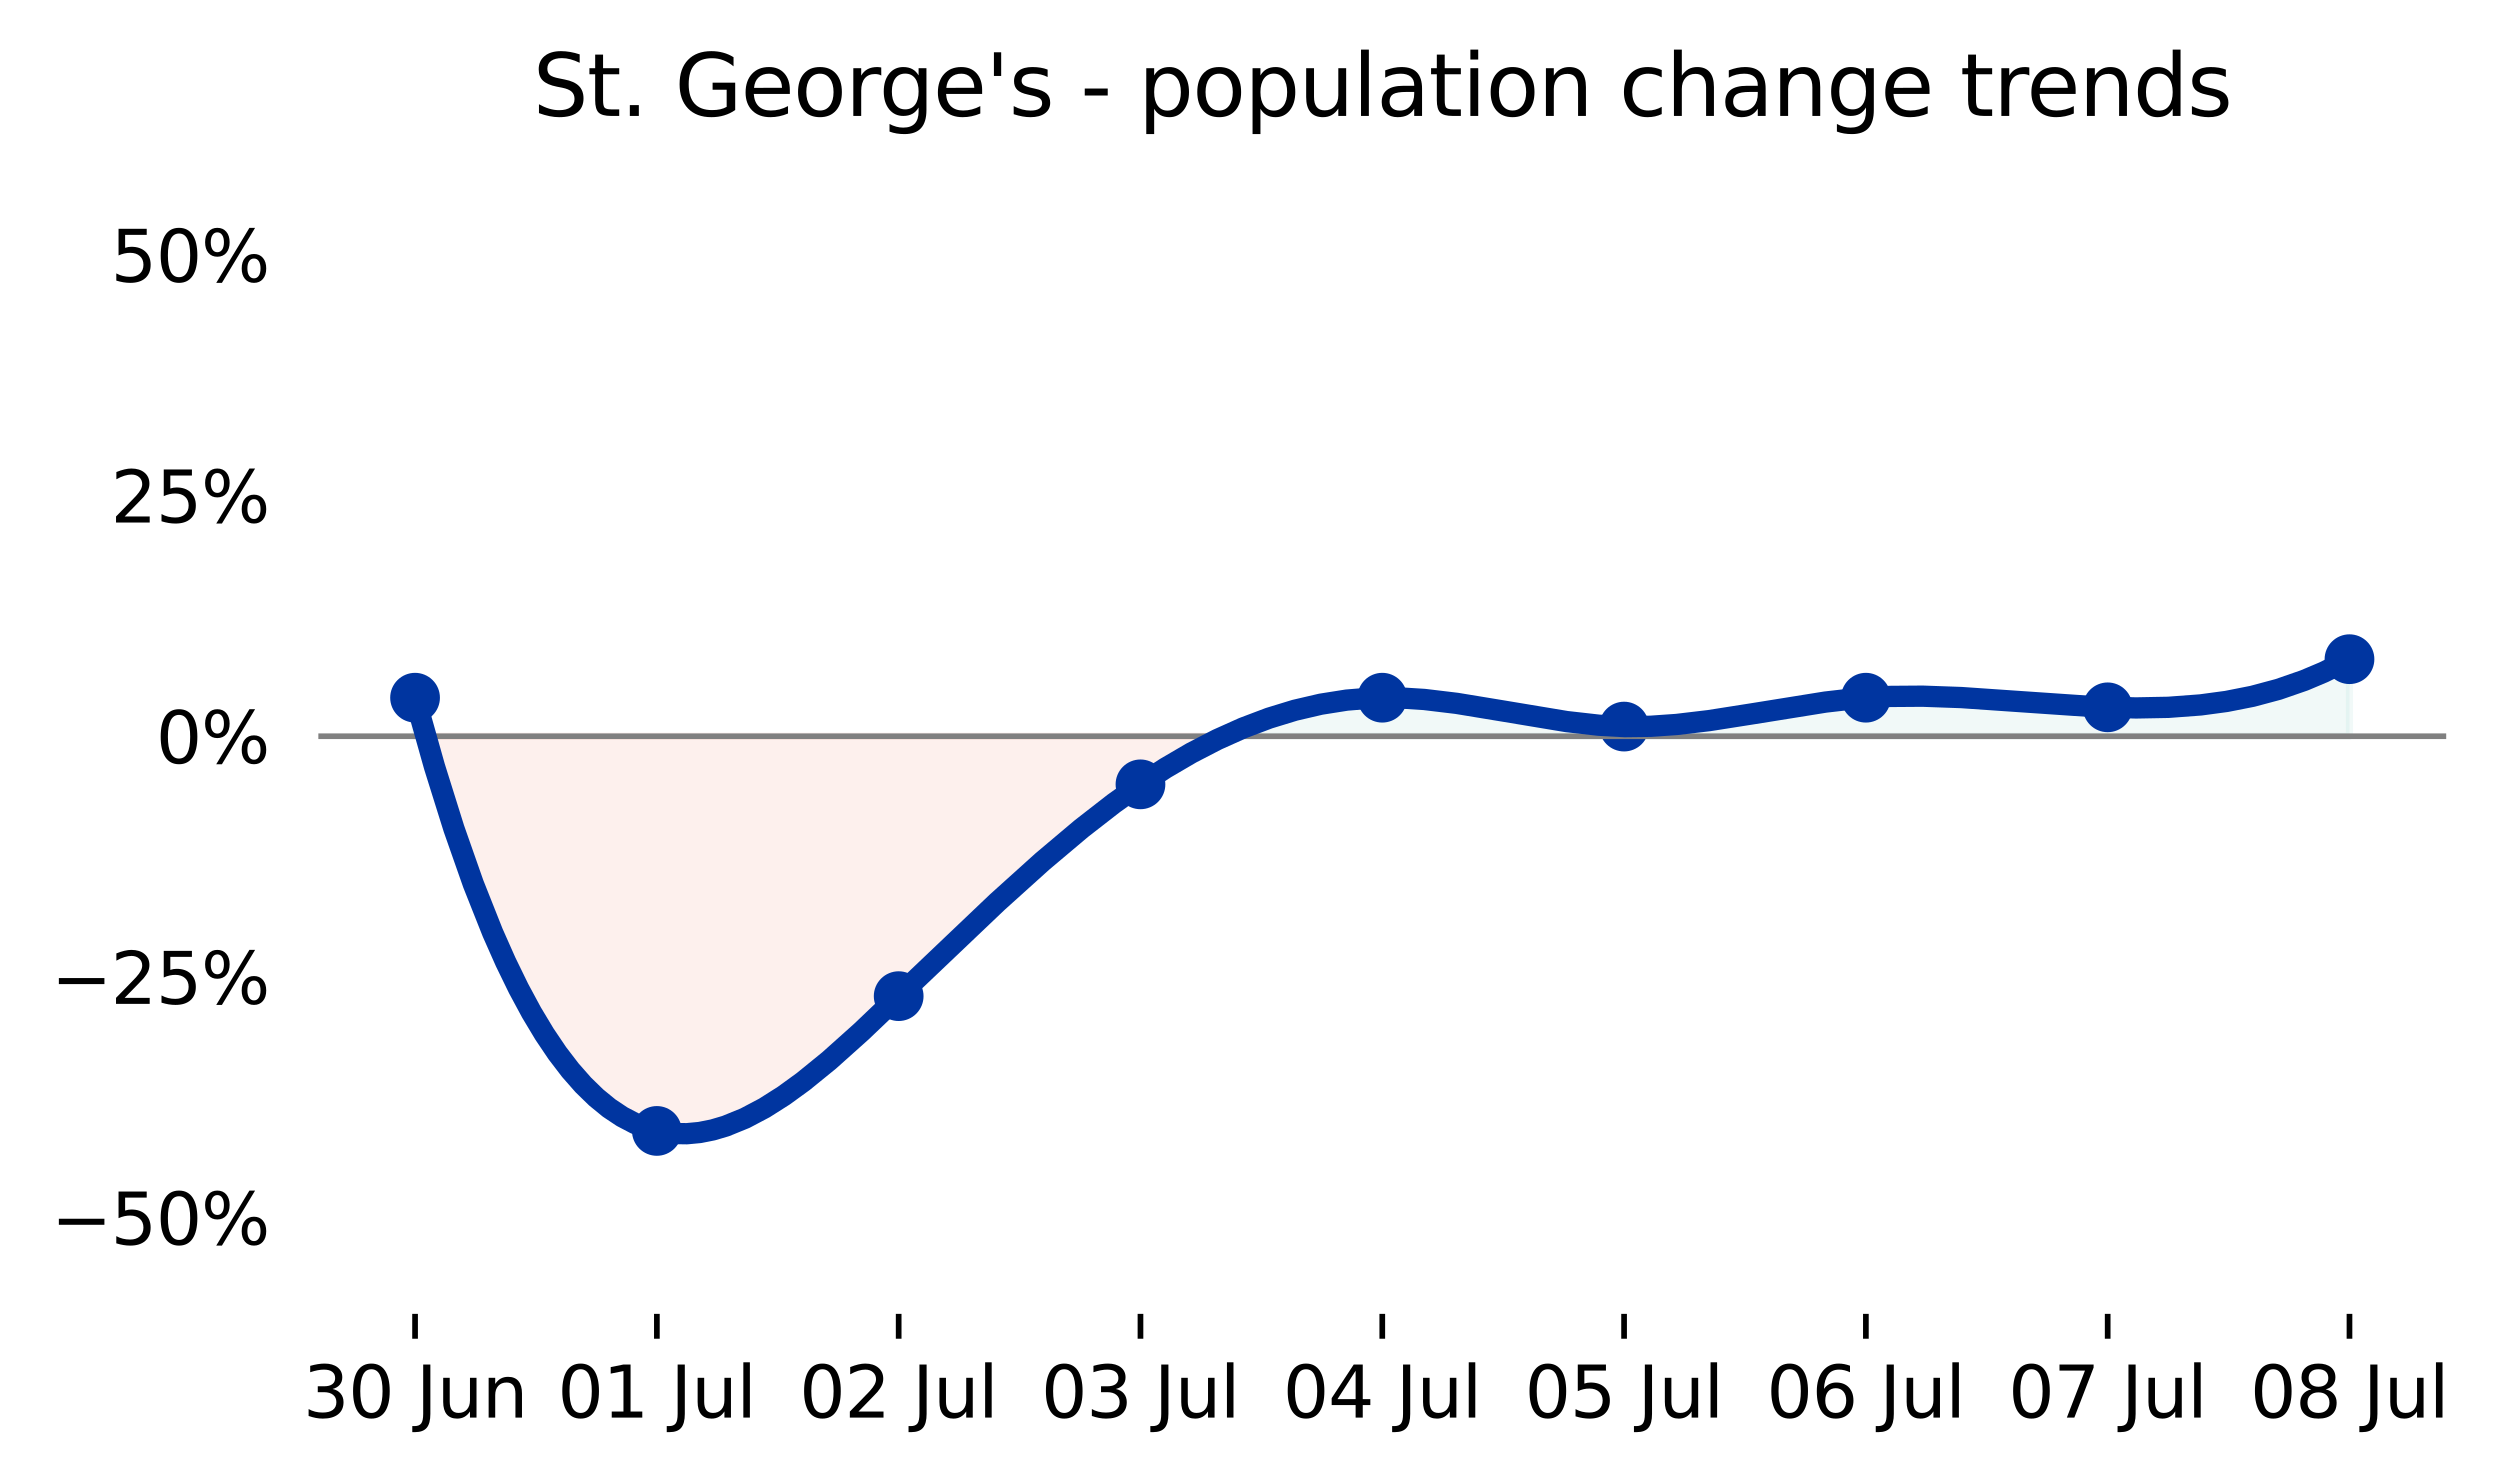 <?xml version="1.0" encoding="utf-8" standalone="no"?>
<!DOCTYPE svg PUBLIC "-//W3C//DTD SVG 1.1//EN"
  "http://www.w3.org/Graphics/SVG/1.1/DTD/svg11.dtd">
<svg xmlns:xlink="http://www.w3.org/1999/xlink" width="351.869pt" height="208.8pt" viewBox="0 0 351.869 208.8" xmlns="http://www.w3.org/2000/svg" version="1.1">
 <defs>
  <style type="text/css">*{stroke-linejoin: round; stroke-linecap: butt}</style>
 </defs>
 <g id="figure_1">
  <g id="patch_1">
   <path d="M 0 208.8 
L 351.869 208.8 
L 351.869 0 
L 0 0 
L 0 208.8 
z
" style="fill: none"/>
  </g>
  <g id="axes_1">
   <g id="patch_2">
    <path d="M 44.806 184.922 
L 344.297 184.922 
L 344.297 22.318 
L 44.806 22.318 
L 44.806 184.922 
z
" style="fill: none; opacity: 0"/>
   </g>
   <g id="PolyCollection_1">
    <path d="M 58.419 98.2 
L 58.419 98.2 
L 59.33 101.545 
L 59.915 103.62 
L 59.33 103.62 
L 58.419 103.62 
z
" clip-path="url(#pd403e3bf2d)" style="fill: #6ec5bc; fill-opacity: 0.1; stroke: #6ec5bc; stroke-opacity: 0.1"/>
    <path d="M 172.321 103.62 
L 173.153 103.24 
L 174.064 102.839 
L 174.974 102.455 
L 175.885 102.087 
L 176.795 101.734 
L 177.706 101.398 
L 178.617 101.078 
L 179.527 100.775 
L 180.438 100.488 
L 181.348 100.217 
L 182.259 99.963 
L 183.17 99.726 
L 184.08 99.505 
L 184.991 99.302 
L 185.901 99.115 
L 186.812 98.945 
L 187.722 98.792 
L 188.633 98.657 
L 189.544 98.539 
L 190.454 98.438 
L 191.365 98.354 
L 192.275 98.288 
L 193.186 98.239 
L 194.097 98.209 
L 195.007 98.196 
L 195.918 98.2 
L 196.828 98.22 
L 197.739 98.256 
L 198.649 98.307 
L 199.56 98.372 
L 200.471 98.449 
L 201.381 98.538 
L 202.292 98.638 
L 203.202 98.749 
L 204.113 98.868 
L 205.024 98.996 
L 205.934 99.131 
L 206.845 99.273 
L 207.755 99.42 
L 208.666 99.572 
L 209.576 99.727 
L 210.487 99.886 
L 211.398 100.046 
L 212.308 100.208 
L 213.219 100.37 
L 214.129 100.531 
L 215.04 100.69 
L 215.951 100.847 
L 216.861 101 
L 217.772 101.149 
L 218.682 101.293 
L 219.593 101.43 
L 220.504 101.561 
L 221.414 101.683 
L 222.325 101.797 
L 223.235 101.9 
L 224.146 101.994 
L 225.056 102.075 
L 225.967 102.144 
L 226.878 102.2 
L 227.788 102.241 
L 228.699 102.267 
L 229.609 102.278 
L 230.52 102.273 
L 231.431 102.254 
L 232.341 102.221 
L 233.252 102.175 
L 234.162 102.117 
L 235.073 102.047 
L 235.983 101.967 
L 236.894 101.876 
L 237.805 101.777 
L 238.715 101.668 
L 239.626 101.552 
L 240.536 101.428 
L 241.447 101.298 
L 242.358 101.163 
L 243.268 101.022 
L 244.179 100.877 
L 245.089 100.729 
L 246 100.578 
L 246.91 100.425 
L 247.821 100.271 
L 248.732 100.116 
L 249.642 99.961 
L 250.553 99.807 
L 251.463 99.654 
L 252.374 99.504 
L 253.285 99.358 
L 254.195 99.214 
L 255.106 99.076 
L 256.016 98.942 
L 256.927 98.815 
L 257.837 98.694 
L 258.748 98.581 
L 259.659 98.476 
L 260.569 98.38 
L 261.48 98.293 
L 262.39 98.217 
L 263.301 98.152 
L 264.212 98.098 
L 265.122 98.054 
L 266.033 98.02 
L 266.943 97.996 
L 267.854 97.981 
L 268.764 97.975 
L 269.675 97.976 
L 270.586 97.986 
L 271.496 98.003 
L 272.407 98.026 
L 273.317 98.056 
L 274.228 98.092 
L 275.139 98.133 
L 276.049 98.18 
L 276.96 98.23 
L 277.87 98.285 
L 278.781 98.344 
L 279.691 98.405 
L 280.602 98.47 
L 281.513 98.536 
L 282.423 98.604 
L 283.334 98.674 
L 284.244 98.745 
L 285.155 98.816 
L 286.066 98.886 
L 286.976 98.957 
L 287.887 99.026 
L 288.797 99.094 
L 289.708 99.16 
L 290.618 99.224 
L 291.529 99.285 
L 292.44 99.343 
L 293.35 99.397 
L 294.261 99.447 
L 295.171 99.492 
L 296.082 99.533 
L 296.993 99.567 
L 297.903 99.596 
L 298.814 99.618 
L 299.724 99.633 
L 300.635 99.641 
L 301.546 99.642 
L 302.456 99.633 
L 303.367 99.617 
L 304.277 99.591 
L 305.188 99.555 
L 306.098 99.509 
L 307.009 99.453 
L 307.92 99.385 
L 308.83 99.306 
L 309.741 99.215 
L 310.651 99.112 
L 311.562 98.996 
L 312.473 98.867 
L 313.383 98.724 
L 314.294 98.566 
L 315.204 98.394 
L 316.115 98.207 
L 317.025 98.004 
L 317.936 97.785 
L 318.847 97.55 
L 319.757 97.298 
L 320.668 97.028 
L 321.578 96.74 
L 322.489 96.434 
L 323.4 96.11 
L 324.31 95.766 
L 325.221 95.402 
L 326.131 95.018 
L 327.042 94.613 
L 327.952 94.188 
L 328.863 93.741 
L 329.774 93.271 
L 330.684 92.78 
L 330.684 92.78 
L 330.684 103.62 
L 329.774 103.62 
L 328.863 103.62 
L 327.952 103.62 
L 327.042 103.62 
L 326.131 103.62 
L 325.221 103.62 
L 324.31 103.62 
L 323.4 103.62 
L 322.489 103.62 
L 321.578 103.62 
L 320.668 103.62 
L 319.757 103.62 
L 318.847 103.62 
L 317.936 103.62 
L 317.025 103.62 
L 316.115 103.62 
L 315.204 103.62 
L 314.294 103.62 
L 313.383 103.62 
L 312.473 103.62 
L 311.562 103.62 
L 310.651 103.62 
L 309.741 103.62 
L 308.83 103.62 
L 307.92 103.62 
L 307.009 103.62 
L 306.098 103.62 
L 305.188 103.62 
L 304.277 103.62 
L 303.367 103.62 
L 302.456 103.62 
L 301.546 103.62 
L 300.635 103.62 
L 299.724 103.62 
L 298.814 103.62 
L 297.903 103.62 
L 296.993 103.62 
L 296.082 103.62 
L 295.171 103.62 
L 294.261 103.62 
L 293.35 103.62 
L 292.44 103.62 
L 291.529 103.62 
L 290.618 103.62 
L 289.708 103.62 
L 288.797 103.62 
L 287.887 103.62 
L 286.976 103.62 
L 286.066 103.62 
L 285.155 103.62 
L 284.244 103.62 
L 283.334 103.62 
L 282.423 103.62 
L 281.513 103.62 
L 280.602 103.62 
L 279.691 103.62 
L 278.781 103.62 
L 277.87 103.62 
L 276.96 103.62 
L 276.049 103.62 
L 275.139 103.62 
L 274.228 103.62 
L 273.317 103.62 
L 272.407 103.62 
L 271.496 103.62 
L 270.586 103.62 
L 269.675 103.62 
L 268.764 103.62 
L 267.854 103.62 
L 266.943 103.62 
L 266.033 103.62 
L 265.122 103.62 
L 264.212 103.62 
L 263.301 103.62 
L 262.39 103.62 
L 261.48 103.62 
L 260.569 103.62 
L 259.659 103.62 
L 258.748 103.62 
L 257.837 103.62 
L 256.927 103.62 
L 256.016 103.62 
L 255.106 103.62 
L 254.195 103.62 
L 253.285 103.62 
L 252.374 103.62 
L 251.463 103.62 
L 250.553 103.62 
L 249.642 103.62 
L 248.732 103.62 
L 247.821 103.62 
L 246.91 103.62 
L 246 103.62 
L 245.089 103.62 
L 244.179 103.62 
L 243.268 103.62 
L 242.358 103.62 
L 241.447 103.62 
L 240.536 103.62 
L 239.626 103.62 
L 238.715 103.62 
L 237.805 103.62 
L 236.894 103.62 
L 235.983 103.62 
L 235.073 103.62 
L 234.162 103.62 
L 233.252 103.62 
L 232.341 103.62 
L 231.431 103.62 
L 230.52 103.62 
L 229.609 103.62 
L 228.699 103.62 
L 227.788 103.62 
L 226.878 103.62 
L 225.967 103.62 
L 225.056 103.62 
L 224.146 103.62 
L 223.235 103.62 
L 222.325 103.62 
L 221.414 103.62 
L 220.504 103.62 
L 219.593 103.62 
L 218.682 103.62 
L 217.772 103.62 
L 216.861 103.62 
L 215.951 103.62 
L 215.04 103.62 
L 214.129 103.62 
L 213.219 103.62 
L 212.308 103.62 
L 211.398 103.62 
L 210.487 103.62 
L 209.576 103.62 
L 208.666 103.62 
L 207.755 103.62 
L 206.845 103.62 
L 205.934 103.62 
L 205.024 103.62 
L 204.113 103.62 
L 203.202 103.62 
L 202.292 103.62 
L 201.381 103.62 
L 200.471 103.62 
L 199.56 103.62 
L 198.649 103.62 
L 197.739 103.62 
L 196.828 103.62 
L 195.918 103.62 
L 195.007 103.62 
L 194.097 103.62 
L 193.186 103.62 
L 192.275 103.62 
L 191.365 103.62 
L 190.454 103.62 
L 189.544 103.62 
L 188.633 103.62 
L 187.722 103.62 
L 186.812 103.62 
L 185.901 103.62 
L 184.991 103.62 
L 184.08 103.62 
L 183.17 103.62 
L 182.259 103.62 
L 181.348 103.62 
L 180.438 103.62 
L 179.527 103.62 
L 178.617 103.62 
L 177.706 103.62 
L 176.795 103.62 
L 175.885 103.62 
L 174.974 103.62 
L 174.064 103.62 
L 173.153 103.62 
z
" clip-path="url(#pd403e3bf2d)" style="fill: #6ec5bc; fill-opacity: 0.1; stroke: #6ec5bc; stroke-opacity: 0.1"/>
   </g>
   <g id="PolyCollection_2">
    <defs>
     <path id="me76c18e3cd" d="M 59.915 -105.18 
L 60.241 -104.022 
L 61.151 -100.9 
L 62.062 -97.886 
L 62.972 -94.98 
L 63.883 -92.18 
L 64.794 -89.484 
L 65.704 -86.891 
L 66.615 -84.4 
L 67.525 -82.008 
L 68.436 -79.715 
L 69.346 -77.519 
L 70.257 -75.418 
L 71.168 -73.411 
L 72.078 -71.496 
L 72.989 -69.673 
L 73.899 -67.938 
L 74.81 -66.292 
L 75.721 -64.732 
L 76.631 -63.257 
L 77.542 -61.865 
L 78.452 -60.555 
L 79.363 -59.326 
L 80.274 -58.175 
L 81.184 -57.102 
L 82.095 -56.104 
L 83.005 -55.181 
L 83.916 -54.331 
L 84.826 -53.552 
L 85.737 -52.842 
L 86.648 -52.202 
L 87.558 -51.628 
L 88.469 -51.119 
L 89.379 -50.674 
L 90.29 -50.291 
L 91.201 -49.97 
L 92.111 -49.707 
L 93.022 -49.502 
L 93.932 -49.354 
L 94.843 -49.261 
L 95.753 -49.22 
L 96.664 -49.232 
L 97.575 -49.293 
L 98.485 -49.404 
L 99.396 -49.562 
L 100.306 -49.765 
L 101.217 -50.013 
L 102.128 -50.304 
L 103.038 -50.635 
L 103.949 -51.007 
L 104.859 -51.417 
L 105.77 -51.863 
L 106.68 -52.345 
L 107.591 -52.86 
L 108.502 -53.408 
L 109.412 -53.987 
L 110.323 -54.594 
L 111.233 -55.23 
L 112.144 -55.891 
L 113.055 -56.578 
L 113.965 -57.287 
L 114.876 -58.018 
L 115.786 -58.77 
L 116.697 -59.54 
L 117.607 -60.327 
L 118.518 -61.13 
L 119.429 -61.947 
L 120.339 -62.777 
L 121.25 -63.618 
L 122.16 -64.468 
L 123.071 -65.327 
L 123.982 -66.192 
L 124.892 -67.063 
L 125.803 -67.937 
L 126.713 -68.813 
L 127.624 -69.691 
L 128.534 -70.569 
L 129.445 -71.446 
L 130.356 -72.324 
L 131.266 -73.201 
L 132.177 -74.076 
L 133.087 -74.95 
L 133.998 -75.822 
L 134.909 -76.691 
L 135.819 -77.558 
L 136.73 -78.421 
L 137.64 -79.281 
L 138.551 -80.136 
L 139.461 -80.987 
L 140.372 -81.833 
L 141.283 -82.673 
L 142.193 -83.508 
L 143.104 -84.336 
L 144.014 -85.158 
L 144.925 -85.972 
L 145.836 -86.78 
L 146.746 -87.579 
L 147.657 -88.369 
L 148.567 -89.151 
L 149.478 -89.924 
L 150.389 -90.687 
L 151.299 -91.441 
L 152.21 -92.183 
L 153.12 -92.915 
L 154.031 -93.636 
L 154.941 -94.344 
L 155.852 -95.041 
L 156.763 -95.725 
L 157.673 -96.396 
L 158.584 -97.054 
L 159.494 -97.698 
L 160.405 -98.327 
L 161.316 -98.942 
L 162.226 -99.542 
L 163.137 -100.128 
L 164.047 -100.698 
L 164.958 -101.253 
L 165.868 -101.793 
L 166.779 -102.318 
L 167.69 -102.828 
L 168.6 -103.322 
L 169.511 -103.801 
L 170.421 -104.264 
L 171.332 -104.712 
L 172.243 -105.144 
L 172.321 -105.18 
L 172.243 -105.18 
L 171.332 -105.18 
L 170.421 -105.18 
L 169.511 -105.18 
L 168.6 -105.18 
L 167.69 -105.18 
L 166.779 -105.18 
L 165.868 -105.18 
L 164.958 -105.18 
L 164.047 -105.18 
L 163.137 -105.18 
L 162.226 -105.18 
L 161.316 -105.18 
L 160.405 -105.18 
L 159.494 -105.18 
L 158.584 -105.18 
L 157.673 -105.18 
L 156.763 -105.18 
L 155.852 -105.18 
L 154.941 -105.18 
L 154.031 -105.18 
L 153.12 -105.18 
L 152.21 -105.18 
L 151.299 -105.18 
L 150.389 -105.18 
L 149.478 -105.18 
L 148.567 -105.18 
L 147.657 -105.18 
L 146.746 -105.18 
L 145.836 -105.18 
L 144.925 -105.18 
L 144.014 -105.18 
L 143.104 -105.18 
L 142.193 -105.18 
L 141.283 -105.18 
L 140.372 -105.18 
L 139.461 -105.18 
L 138.551 -105.18 
L 137.64 -105.18 
L 136.73 -105.18 
L 135.819 -105.18 
L 134.909 -105.18 
L 133.998 -105.18 
L 133.087 -105.18 
L 132.177 -105.18 
L 131.266 -105.18 
L 130.356 -105.18 
L 129.445 -105.18 
L 128.534 -105.18 
L 127.624 -105.18 
L 126.713 -105.18 
L 125.803 -105.18 
L 124.892 -105.18 
L 123.982 -105.18 
L 123.071 -105.18 
L 122.16 -105.18 
L 121.25 -105.18 
L 120.339 -105.18 
L 119.429 -105.18 
L 118.518 -105.18 
L 117.607 -105.18 
L 116.697 -105.18 
L 115.786 -105.18 
L 114.876 -105.18 
L 113.965 -105.18 
L 113.055 -105.18 
L 112.144 -105.18 
L 111.233 -105.18 
L 110.323 -105.18 
L 109.412 -105.18 
L 108.502 -105.18 
L 107.591 -105.18 
L 106.68 -105.18 
L 105.77 -105.18 
L 104.859 -105.18 
L 103.949 -105.18 
L 103.038 -105.18 
L 102.128 -105.18 
L 101.217 -105.18 
L 100.306 -105.18 
L 99.396 -105.18 
L 98.485 -105.18 
L 97.575 -105.18 
L 96.664 -105.18 
L 95.753 -105.18 
L 94.843 -105.18 
L 93.932 -105.18 
L 93.022 -105.18 
L 92.111 -105.18 
L 91.201 -105.18 
L 90.29 -105.18 
L 89.379 -105.18 
L 88.469 -105.18 
L 87.558 -105.18 
L 86.648 -105.18 
L 85.737 -105.18 
L 84.826 -105.18 
L 83.916 -105.18 
L 83.005 -105.18 
L 82.095 -105.18 
L 81.184 -105.18 
L 80.274 -105.18 
L 79.363 -105.18 
L 78.452 -105.18 
L 77.542 -105.18 
L 76.631 -105.18 
L 75.721 -105.18 
L 74.81 -105.18 
L 73.899 -105.18 
L 72.989 -105.18 
L 72.078 -105.18 
L 71.168 -105.18 
L 70.257 -105.18 
L 69.346 -105.18 
L 68.436 -105.18 
L 67.525 -105.18 
L 66.615 -105.18 
L 65.704 -105.18 
L 64.794 -105.18 
L 63.883 -105.18 
L 62.972 -105.18 
L 62.062 -105.18 
L 61.151 -105.18 
L 60.241 -105.18 
z
" style="stroke: #ed6b4d; stroke-opacity: 0.1"/>
    </defs>
    <g clip-path="url(#pd403e3bf2d)">
     <use xlink:href="#me76c18e3cd" x="0" y="208.8" style="fill: #ed6b4d; fill-opacity: 0.1; stroke: #ed6b4d; stroke-opacity: 0.1"/>
    </g>
   </g>
   <g id="line2d_1">
    <defs>
     <path id="m4d60b63c30" d="M 0 3 
C 0.796 3 1.559 2.684 2.121 2.121 
C 2.684 1.559 3 0.796 3 0 
C 3 -0.796 2.684 -1.559 2.121 -2.121 
C 1.559 -2.684 0.796 -3 0 -3 
C -0.796 -3 -1.559 -2.684 -2.121 -2.121 
C -2.684 -1.559 -3 -0.796 -3 0 
C -3 0.796 -2.684 1.559 -2.121 2.121 
C -1.559 2.684 -0.796 3 0 3 
z
" style="stroke: #0035a0"/>
    </defs>
    <g clip-path="url(#pd403e3bf2d)">
     <use xlink:href="#m4d60b63c30" x="58.419" y="98.2" style="fill: #0035a0; stroke: #0035a0"/>
     <use xlink:href="#m4d60b63c30" x="92.453" y="159.176" style="fill: #0035a0; stroke: #0035a0"/>
     <use xlink:href="#m4d60b63c30" x="126.486" y="140.206" style="fill: #0035a0; stroke: #0035a0"/>
     <use xlink:href="#m4d60b63c30" x="160.519" y="110.395" style="fill: #0035a0; stroke: #0035a0"/>
     <use xlink:href="#m4d60b63c30" x="194.552" y="98.2" style="fill: #0035a0; stroke: #0035a0"/>
     <use xlink:href="#m4d60b63c30" x="228.585" y="102.265" style="fill: #0035a0; stroke: #0035a0"/>
     <use xlink:href="#m4d60b63c30" x="262.618" y="98.2" style="fill: #0035a0; stroke: #0035a0"/>
     <use xlink:href="#m4d60b63c30" x="296.651" y="99.555" style="fill: #0035a0; stroke: #0035a0"/>
     <use xlink:href="#m4d60b63c30" x="330.684" y="92.78" style="fill: #0035a0; stroke: #0035a0"/>
    </g>
   </g>
   <g id="line2d_2">
    <path d="M 44.806 103.62 
L 344.297 103.62 
" clip-path="url(#pd403e3bf2d)" style="fill: none; stroke: #808080; stroke-width: 0.8; stroke-linecap: square"/>
   </g>
   <g id="matplotlib.axis_1">
    <g id="xtick_1">
     <g id="line2d_3">
      <defs>
       <path id="ma6ca88ae63" d="M 0 0 
L 0 3.5 
" style="stroke: #000000; stroke-width: 0.8"/>
      </defs>
      <g>
       <use xlink:href="#ma6ca88ae63" x="58.419" y="184.922" style="stroke: #000000; stroke-width: 0.8"/>
      </g>
     </g>
     <g id="text_1">
      <!-- 30 Jun -->
      <g transform="translate(42.655 199.52) scale(0.1 -0.1)">
       <defs>
        <path id="DejaVuSans-33" d="M 2597 2516 
Q 3050 2419 3304 2112 
Q 3559 1806 3559 1356 
Q 3559 666 3084 287 
Q 2609 -91 1734 -91 
Q 1441 -91 1130 -33 
Q 819 25 488 141 
L 488 750 
Q 750 597 1062 519 
Q 1375 441 1716 441 
Q 2309 441 2620 675 
Q 2931 909 2931 1356 
Q 2931 1769 2642 2001 
Q 2353 2234 1838 2234 
L 1294 2234 
L 1294 2753 
L 1863 2753 
Q 2328 2753 2575 2939 
Q 2822 3125 2822 3475 
Q 2822 3834 2567 4026 
Q 2313 4219 1838 4219 
Q 1578 4219 1281 4162 
Q 984 4106 628 3988 
L 628 4550 
Q 988 4650 1302 4700 
Q 1616 4750 1894 4750 
Q 2613 4750 3031 4423 
Q 3450 4097 3450 3541 
Q 3450 3153 3228 2886 
Q 3006 2619 2597 2516 
z
" transform="scale(0.016)"/>
        <path id="DejaVuSans-30" d="M 2034 4250 
Q 1547 4250 1301 3770 
Q 1056 3291 1056 2328 
Q 1056 1369 1301 889 
Q 1547 409 2034 409 
Q 2525 409 2770 889 
Q 3016 1369 3016 2328 
Q 3016 3291 2770 3770 
Q 2525 4250 2034 4250 
z
M 2034 4750 
Q 2819 4750 3233 4129 
Q 3647 3509 3647 2328 
Q 3647 1150 3233 529 
Q 2819 -91 2034 -91 
Q 1250 -91 836 529 
Q 422 1150 422 2328 
Q 422 3509 836 4129 
Q 1250 4750 2034 4750 
z
" transform="scale(0.016)"/>
        <path id="DejaVuSans-20" transform="scale(0.016)"/>
        <path id="DejaVuSans-4a" d="M 628 4666 
L 1259 4666 
L 1259 325 
Q 1259 -519 939 -900 
Q 619 -1281 -91 -1281 
L -331 -1281 
L -331 -750 
L -134 -750 
Q 284 -750 456 -515 
Q 628 -281 628 325 
L 628 4666 
z
" transform="scale(0.016)"/>
        <path id="DejaVuSans-75" d="M 544 1381 
L 544 3500 
L 1119 3500 
L 1119 1403 
Q 1119 906 1312 657 
Q 1506 409 1894 409 
Q 2359 409 2629 706 
Q 2900 1003 2900 1516 
L 2900 3500 
L 3475 3500 
L 3475 0 
L 2900 0 
L 2900 538 
Q 2691 219 2414 64 
Q 2138 -91 1772 -91 
Q 1169 -91 856 284 
Q 544 659 544 1381 
z
M 1991 3584 
L 1991 3584 
z
" transform="scale(0.016)"/>
        <path id="DejaVuSans-6e" d="M 3513 2113 
L 3513 0 
L 2938 0 
L 2938 2094 
Q 2938 2591 2744 2837 
Q 2550 3084 2163 3084 
Q 1697 3084 1428 2787 
Q 1159 2491 1159 1978 
L 1159 0 
L 581 0 
L 581 3500 
L 1159 3500 
L 1159 2956 
Q 1366 3272 1645 3428 
Q 1925 3584 2291 3584 
Q 2894 3584 3203 3211 
Q 3513 2838 3513 2113 
z
" transform="scale(0.016)"/>
       </defs>
       <use xlink:href="#DejaVuSans-33"/>
       <use xlink:href="#DejaVuSans-30" x="63.623"/>
       <use xlink:href="#DejaVuSans-20" x="127.246"/>
       <use xlink:href="#DejaVuSans-4a" x="159.033"/>
       <use xlink:href="#DejaVuSans-75" x="188.525"/>
       <use xlink:href="#DejaVuSans-6e" x="251.904"/>
      </g>
     </g>
    </g>
    <g id="xtick_2">
     <g id="line2d_4">
      <g>
       <use xlink:href="#ma6ca88ae63" x="92.453" y="184.922" style="stroke: #000000; stroke-width: 0.8"/>
      </g>
     </g>
     <g id="text_2">
      <!-- 01 Jul -->
      <g transform="translate(78.468 199.52) scale(0.1 -0.1)">
       <defs>
        <path id="DejaVuSans-31" d="M 794 531 
L 1825 531 
L 1825 4091 
L 703 3866 
L 703 4441 
L 1819 4666 
L 2450 4666 
L 2450 531 
L 3481 531 
L 3481 0 
L 794 0 
L 794 531 
z
" transform="scale(0.016)"/>
        <path id="DejaVuSans-6c" d="M 603 4863 
L 1178 4863 
L 1178 0 
L 603 0 
L 603 4863 
z
" transform="scale(0.016)"/>
       </defs>
       <use xlink:href="#DejaVuSans-30"/>
       <use xlink:href="#DejaVuSans-31" x="63.623"/>
       <use xlink:href="#DejaVuSans-20" x="127.246"/>
       <use xlink:href="#DejaVuSans-4a" x="159.033"/>
       <use xlink:href="#DejaVuSans-75" x="188.525"/>
       <use xlink:href="#DejaVuSans-6c" x="251.904"/>
      </g>
     </g>
    </g>
    <g id="xtick_3">
     <g id="line2d_5">
      <g>
       <use xlink:href="#ma6ca88ae63" x="126.486" y="184.922" style="stroke: #000000; stroke-width: 0.8"/>
      </g>
     </g>
     <g id="text_3">
      <!-- 02 Jul -->
      <g transform="translate(112.501 199.52) scale(0.1 -0.1)">
       <defs>
        <path id="DejaVuSans-32" d="M 1228 531 
L 3431 531 
L 3431 0 
L 469 0 
L 469 531 
Q 828 903 1448 1529 
Q 2069 2156 2228 2338 
Q 2531 2678 2651 2914 
Q 2772 3150 2772 3378 
Q 2772 3750 2511 3984 
Q 2250 4219 1831 4219 
Q 1534 4219 1204 4116 
Q 875 4013 500 3803 
L 500 4441 
Q 881 4594 1212 4672 
Q 1544 4750 1819 4750 
Q 2544 4750 2975 4387 
Q 3406 4025 3406 3419 
Q 3406 3131 3298 2873 
Q 3191 2616 2906 2266 
Q 2828 2175 2409 1742 
Q 1991 1309 1228 531 
z
" transform="scale(0.016)"/>
       </defs>
       <use xlink:href="#DejaVuSans-30"/>
       <use xlink:href="#DejaVuSans-32" x="63.623"/>
       <use xlink:href="#DejaVuSans-20" x="127.246"/>
       <use xlink:href="#DejaVuSans-4a" x="159.033"/>
       <use xlink:href="#DejaVuSans-75" x="188.525"/>
       <use xlink:href="#DejaVuSans-6c" x="251.904"/>
      </g>
     </g>
    </g>
    <g id="xtick_4">
     <g id="line2d_6">
      <g>
       <use xlink:href="#ma6ca88ae63" x="160.519" y="184.922" style="stroke: #000000; stroke-width: 0.8"/>
      </g>
     </g>
     <g id="text_4">
      <!-- 03 Jul -->
      <g transform="translate(146.534 199.52) scale(0.1 -0.1)">
       <use xlink:href="#DejaVuSans-30"/>
       <use xlink:href="#DejaVuSans-33" x="63.623"/>
       <use xlink:href="#DejaVuSans-20" x="127.246"/>
       <use xlink:href="#DejaVuSans-4a" x="159.033"/>
       <use xlink:href="#DejaVuSans-75" x="188.525"/>
       <use xlink:href="#DejaVuSans-6c" x="251.904"/>
      </g>
     </g>
    </g>
    <g id="xtick_5">
     <g id="line2d_7">
      <g>
       <use xlink:href="#ma6ca88ae63" x="194.552" y="184.922" style="stroke: #000000; stroke-width: 0.8"/>
      </g>
     </g>
     <g id="text_5">
      <!-- 04 Jul -->
      <g transform="translate(180.567 199.52) scale(0.1 -0.1)">
       <defs>
        <path id="DejaVuSans-34" d="M 2419 4116 
L 825 1625 
L 2419 1625 
L 2419 4116 
z
M 2253 4666 
L 3047 4666 
L 3047 1625 
L 3713 1625 
L 3713 1100 
L 3047 1100 
L 3047 0 
L 2419 0 
L 2419 1100 
L 313 1100 
L 313 1709 
L 2253 4666 
z
" transform="scale(0.016)"/>
       </defs>
       <use xlink:href="#DejaVuSans-30"/>
       <use xlink:href="#DejaVuSans-34" x="63.623"/>
       <use xlink:href="#DejaVuSans-20" x="127.246"/>
       <use xlink:href="#DejaVuSans-4a" x="159.033"/>
       <use xlink:href="#DejaVuSans-75" x="188.525"/>
       <use xlink:href="#DejaVuSans-6c" x="251.904"/>
      </g>
     </g>
    </g>
    <g id="xtick_6">
     <g id="line2d_8">
      <g>
       <use xlink:href="#ma6ca88ae63" x="228.585" y="184.922" style="stroke: #000000; stroke-width: 0.8"/>
      </g>
     </g>
     <g id="text_6">
      <!-- 05 Jul -->
      <g transform="translate(214.601 199.52) scale(0.1 -0.1)">
       <defs>
        <path id="DejaVuSans-35" d="M 691 4666 
L 3169 4666 
L 3169 4134 
L 1269 4134 
L 1269 2991 
Q 1406 3038 1543 3061 
Q 1681 3084 1819 3084 
Q 2600 3084 3056 2656 
Q 3513 2228 3513 1497 
Q 3513 744 3044 326 
Q 2575 -91 1722 -91 
Q 1428 -91 1123 -41 
Q 819 9 494 109 
L 494 744 
Q 775 591 1075 516 
Q 1375 441 1709 441 
Q 2250 441 2565 725 
Q 2881 1009 2881 1497 
Q 2881 1984 2565 2268 
Q 2250 2553 1709 2553 
Q 1456 2553 1204 2497 
Q 953 2441 691 2322 
L 691 4666 
z
" transform="scale(0.016)"/>
       </defs>
       <use xlink:href="#DejaVuSans-30"/>
       <use xlink:href="#DejaVuSans-35" x="63.623"/>
       <use xlink:href="#DejaVuSans-20" x="127.246"/>
       <use xlink:href="#DejaVuSans-4a" x="159.033"/>
       <use xlink:href="#DejaVuSans-75" x="188.525"/>
       <use xlink:href="#DejaVuSans-6c" x="251.904"/>
      </g>
     </g>
    </g>
    <g id="xtick_7">
     <g id="line2d_9">
      <g>
       <use xlink:href="#ma6ca88ae63" x="262.618" y="184.922" style="stroke: #000000; stroke-width: 0.8"/>
      </g>
     </g>
     <g id="text_7">
      <!-- 06 Jul -->
      <g transform="translate(248.634 199.52) scale(0.1 -0.1)">
       <defs>
        <path id="DejaVuSans-36" d="M 2113 2584 
Q 1688 2584 1439 2293 
Q 1191 2003 1191 1497 
Q 1191 994 1439 701 
Q 1688 409 2113 409 
Q 2538 409 2786 701 
Q 3034 994 3034 1497 
Q 3034 2003 2786 2293 
Q 2538 2584 2113 2584 
z
M 3366 4563 
L 3366 3988 
Q 3128 4100 2886 4159 
Q 2644 4219 2406 4219 
Q 1781 4219 1451 3797 
Q 1122 3375 1075 2522 
Q 1259 2794 1537 2939 
Q 1816 3084 2150 3084 
Q 2853 3084 3261 2657 
Q 3669 2231 3669 1497 
Q 3669 778 3244 343 
Q 2819 -91 2113 -91 
Q 1303 -91 875 529 
Q 447 1150 447 2328 
Q 447 3434 972 4092 
Q 1497 4750 2381 4750 
Q 2619 4750 2861 4703 
Q 3103 4656 3366 4563 
z
" transform="scale(0.016)"/>
       </defs>
       <use xlink:href="#DejaVuSans-30"/>
       <use xlink:href="#DejaVuSans-36" x="63.623"/>
       <use xlink:href="#DejaVuSans-20" x="127.246"/>
       <use xlink:href="#DejaVuSans-4a" x="159.033"/>
       <use xlink:href="#DejaVuSans-75" x="188.525"/>
       <use xlink:href="#DejaVuSans-6c" x="251.904"/>
      </g>
     </g>
    </g>
    <g id="xtick_8">
     <g id="line2d_10">
      <g>
       <use xlink:href="#ma6ca88ae63" x="296.651" y="184.922" style="stroke: #000000; stroke-width: 0.8"/>
      </g>
     </g>
     <g id="text_8">
      <!-- 07 Jul -->
      <g transform="translate(282.667 199.52) scale(0.1 -0.1)">
       <defs>
        <path id="DejaVuSans-37" d="M 525 4666 
L 3525 4666 
L 3525 4397 
L 1831 0 
L 1172 0 
L 2766 4134 
L 525 4134 
L 525 4666 
z
" transform="scale(0.016)"/>
       </defs>
       <use xlink:href="#DejaVuSans-30"/>
       <use xlink:href="#DejaVuSans-37" x="63.623"/>
       <use xlink:href="#DejaVuSans-20" x="127.246"/>
       <use xlink:href="#DejaVuSans-4a" x="159.033"/>
       <use xlink:href="#DejaVuSans-75" x="188.525"/>
       <use xlink:href="#DejaVuSans-6c" x="251.904"/>
      </g>
     </g>
    </g>
    <g id="xtick_9">
     <g id="line2d_11">
      <g>
       <use xlink:href="#ma6ca88ae63" x="330.684" y="184.922" style="stroke: #000000; stroke-width: 0.8"/>
      </g>
     </g>
     <g id="text_9">
      <!-- 08 Jul -->
      <g transform="translate(316.7 199.52) scale(0.1 -0.1)">
       <defs>
        <path id="DejaVuSans-38" d="M 2034 2216 
Q 1584 2216 1326 1975 
Q 1069 1734 1069 1313 
Q 1069 891 1326 650 
Q 1584 409 2034 409 
Q 2484 409 2743 651 
Q 3003 894 3003 1313 
Q 3003 1734 2745 1975 
Q 2488 2216 2034 2216 
z
M 1403 2484 
Q 997 2584 770 2862 
Q 544 3141 544 3541 
Q 544 4100 942 4425 
Q 1341 4750 2034 4750 
Q 2731 4750 3128 4425 
Q 3525 4100 3525 3541 
Q 3525 3141 3298 2862 
Q 3072 2584 2669 2484 
Q 3125 2378 3379 2068 
Q 3634 1759 3634 1313 
Q 3634 634 3220 271 
Q 2806 -91 2034 -91 
Q 1263 -91 848 271 
Q 434 634 434 1313 
Q 434 1759 690 2068 
Q 947 2378 1403 2484 
z
M 1172 3481 
Q 1172 3119 1398 2916 
Q 1625 2713 2034 2713 
Q 2441 2713 2670 2916 
Q 2900 3119 2900 3481 
Q 2900 3844 2670 4047 
Q 2441 4250 2034 4250 
Q 1625 4250 1398 4047 
Q 1172 3844 1172 3481 
z
" transform="scale(0.016)"/>
       </defs>
       <use xlink:href="#DejaVuSans-30"/>
       <use xlink:href="#DejaVuSans-38" x="63.623"/>
       <use xlink:href="#DejaVuSans-20" x="127.246"/>
       <use xlink:href="#DejaVuSans-4a" x="159.033"/>
       <use xlink:href="#DejaVuSans-75" x="188.525"/>
       <use xlink:href="#DejaVuSans-6c" x="251.904"/>
      </g>
     </g>
    </g>
   </g>
   <g id="matplotlib.axis_2">
    <g id="ytick_1">
     <g id="text_10">
      <!-- −50% -->
      <g transform="translate(7.2 175.171) scale(0.1 -0.1)">
       <defs>
        <path id="DejaVuSans-2212" d="M 678 2272 
L 4684 2272 
L 4684 1741 
L 678 1741 
L 678 2272 
z
" transform="scale(0.016)"/>
        <path id="DejaVuSans-25" d="M 4653 2053 
Q 4381 2053 4226 1822 
Q 4072 1591 4072 1178 
Q 4072 772 4226 539 
Q 4381 306 4653 306 
Q 4919 306 5073 539 
Q 5228 772 5228 1178 
Q 5228 1588 5073 1820 
Q 4919 2053 4653 2053 
z
M 4653 2450 
Q 5147 2450 5437 2106 
Q 5728 1763 5728 1178 
Q 5728 594 5436 251 
Q 5144 -91 4653 -91 
Q 4153 -91 3862 251 
Q 3572 594 3572 1178 
Q 3572 1766 3864 2108 
Q 4156 2450 4653 2450 
z
M 1428 4353 
Q 1159 4353 1004 4120 
Q 850 3888 850 3481 
Q 850 3069 1003 2837 
Q 1156 2606 1428 2606 
Q 1700 2606 1854 2837 
Q 2009 3069 2009 3481 
Q 2009 3884 1853 4118 
Q 1697 4353 1428 4353 
z
M 4250 4750 
L 4750 4750 
L 1831 -91 
L 1331 -91 
L 4250 4750 
z
M 1428 4750 
Q 1922 4750 2215 4408 
Q 2509 4066 2509 3481 
Q 2509 2891 2217 2550 
Q 1925 2209 1428 2209 
Q 931 2209 642 2551 
Q 353 2894 353 3481 
Q 353 4063 643 4406 
Q 934 4750 1428 4750 
z
" transform="scale(0.016)"/>
       </defs>
       <use xlink:href="#DejaVuSans-2212"/>
       <use xlink:href="#DejaVuSans-35" x="83.789"/>
       <use xlink:href="#DejaVuSans-30" x="147.412"/>
       <use xlink:href="#DejaVuSans-25" x="211.035"/>
      </g>
     </g>
    </g>
    <g id="ytick_2">
     <g id="text_11">
      <!-- −25% -->
      <g transform="translate(7.2 141.295) scale(0.1 -0.1)">
       <use xlink:href="#DejaVuSans-2212"/>
       <use xlink:href="#DejaVuSans-32" x="83.789"/>
       <use xlink:href="#DejaVuSans-35" x="147.412"/>
       <use xlink:href="#DejaVuSans-25" x="211.035"/>
      </g>
     </g>
    </g>
    <g id="ytick_3">
     <g id="text_12">
      <!-- 0% -->
      <g transform="translate(21.942 107.419) scale(0.1 -0.1)">
       <use xlink:href="#DejaVuSans-30"/>
       <use xlink:href="#DejaVuSans-25" x="63.623"/>
      </g>
     </g>
    </g>
    <g id="ytick_4">
     <g id="text_13">
      <!-- 25% -->
      <g transform="translate(15.58 73.543) scale(0.1 -0.1)">
       <use xlink:href="#DejaVuSans-32"/>
       <use xlink:href="#DejaVuSans-35" x="63.623"/>
       <use xlink:href="#DejaVuSans-25" x="127.246"/>
      </g>
     </g>
    </g>
    <g id="ytick_5">
     <g id="text_14">
      <!-- 50% -->
      <g transform="translate(15.58 39.668) scale(0.1 -0.1)">
       <use xlink:href="#DejaVuSans-35"/>
       <use xlink:href="#DejaVuSans-30" x="63.623"/>
       <use xlink:href="#DejaVuSans-25" x="127.246"/>
      </g>
     </g>
    </g>
   </g>
   <g id="line2d_12">
    <path d="M 58.419 98.2 
L 61.151 107.9 
L 63.883 116.62 
L 66.615 124.4 
L 69.346 131.281 
L 71.168 135.389 
L 72.989 139.127 
L 74.81 142.508 
L 76.631 145.543 
L 78.452 148.245 
L 80.274 150.625 
L 82.095 152.696 
L 83.916 154.469 
L 85.737 155.958 
L 87.558 157.172 
L 89.379 158.126 
L 91.201 158.83 
L 93.022 159.298 
L 94.843 159.54 
L 96.664 159.568 
L 98.485 159.396 
L 100.306 159.035 
L 102.128 158.496 
L 104.859 157.383 
L 107.591 155.94 
L 110.323 154.206 
L 113.055 152.222 
L 116.697 149.26 
L 121.25 145.182 
L 128.534 138.231 
L 140.372 126.967 
L 146.746 121.221 
L 152.21 116.617 
L 156.763 113.075 
L 160.405 110.473 
L 164.047 108.102 
L 167.69 105.972 
L 171.332 104.088 
L 174.974 102.455 
L 178.617 101.078 
L 182.259 99.963 
L 185.901 99.115 
L 189.544 98.539 
L 193.186 98.239 
L 196.828 98.22 
L 200.471 98.449 
L 205.024 98.996 
L 211.398 100.046 
L 220.504 101.561 
L 225.056 102.075 
L 228.699 102.267 
L 232.341 102.221 
L 235.983 101.967 
L 240.536 101.428 
L 246.91 100.425 
L 256.927 98.815 
L 261.48 98.293 
L 266.033 98.02 
L 270.586 97.986 
L 276.049 98.18 
L 284.244 98.745 
L 295.171 99.492 
L 300.635 99.641 
L 305.188 99.555 
L 309.741 99.215 
L 313.383 98.724 
L 317.025 98.004 
L 320.668 97.028 
L 324.31 95.766 
L 327.042 94.613 
L 329.774 93.271 
L 330.684 92.78 
L 330.684 92.78 
" clip-path="url(#pd403e3bf2d)" style="fill: none; stroke: #0035a0; stroke-width: 3; stroke-linecap: round"/>
   </g>
   <g id="text_15">
    <!-- St. George's - population change trends -->
    <g transform="translate(75.012 16.318) scale(0.12 -0.12)">
     <defs>
      <path id="DejaVuSans-53" d="M 3425 4513 
L 3425 3897 
Q 3066 4069 2747 4153 
Q 2428 4238 2131 4238 
Q 1616 4238 1336 4038 
Q 1056 3838 1056 3469 
Q 1056 3159 1242 3001 
Q 1428 2844 1947 2747 
L 2328 2669 
Q 3034 2534 3370 2195 
Q 3706 1856 3706 1288 
Q 3706 609 3251 259 
Q 2797 -91 1919 -91 
Q 1588 -91 1214 -16 
Q 841 59 441 206 
L 441 856 
Q 825 641 1194 531 
Q 1563 422 1919 422 
Q 2459 422 2753 634 
Q 3047 847 3047 1241 
Q 3047 1584 2836 1778 
Q 2625 1972 2144 2069 
L 1759 2144 
Q 1053 2284 737 2584 
Q 422 2884 422 3419 
Q 422 4038 858 4394 
Q 1294 4750 2059 4750 
Q 2388 4750 2728 4690 
Q 3069 4631 3425 4513 
z
" transform="scale(0.016)"/>
      <path id="DejaVuSans-74" d="M 1172 4494 
L 1172 3500 
L 2356 3500 
L 2356 3053 
L 1172 3053 
L 1172 1153 
Q 1172 725 1289 603 
Q 1406 481 1766 481 
L 2356 481 
L 2356 0 
L 1766 0 
Q 1100 0 847 248 
Q 594 497 594 1153 
L 594 3053 
L 172 3053 
L 172 3500 
L 594 3500 
L 594 4494 
L 1172 4494 
z
" transform="scale(0.016)"/>
      <path id="DejaVuSans-2e" d="M 684 794 
L 1344 794 
L 1344 0 
L 684 0 
L 684 794 
z
" transform="scale(0.016)"/>
      <path id="DejaVuSans-47" d="M 3809 666 
L 3809 1919 
L 2778 1919 
L 2778 2438 
L 4434 2438 
L 4434 434 
Q 4069 175 3628 42 
Q 3188 -91 2688 -91 
Q 1594 -91 976 548 
Q 359 1188 359 2328 
Q 359 3472 976 4111 
Q 1594 4750 2688 4750 
Q 3144 4750 3555 4637 
Q 3966 4525 4313 4306 
L 4313 3634 
Q 3963 3931 3569 4081 
Q 3175 4231 2741 4231 
Q 1884 4231 1454 3753 
Q 1025 3275 1025 2328 
Q 1025 1384 1454 906 
Q 1884 428 2741 428 
Q 3075 428 3337 486 
Q 3600 544 3809 666 
z
" transform="scale(0.016)"/>
      <path id="DejaVuSans-65" d="M 3597 1894 
L 3597 1613 
L 953 1613 
Q 991 1019 1311 708 
Q 1631 397 2203 397 
Q 2534 397 2845 478 
Q 3156 559 3463 722 
L 3463 178 
Q 3153 47 2828 -22 
Q 2503 -91 2169 -91 
Q 1331 -91 842 396 
Q 353 884 353 1716 
Q 353 2575 817 3079 
Q 1281 3584 2069 3584 
Q 2775 3584 3186 3129 
Q 3597 2675 3597 1894 
z
M 3022 2063 
Q 3016 2534 2758 2815 
Q 2500 3097 2075 3097 
Q 1594 3097 1305 2825 
Q 1016 2553 972 2059 
L 3022 2063 
z
" transform="scale(0.016)"/>
      <path id="DejaVuSans-6f" d="M 1959 3097 
Q 1497 3097 1228 2736 
Q 959 2375 959 1747 
Q 959 1119 1226 758 
Q 1494 397 1959 397 
Q 2419 397 2687 759 
Q 2956 1122 2956 1747 
Q 2956 2369 2687 2733 
Q 2419 3097 1959 3097 
z
M 1959 3584 
Q 2709 3584 3137 3096 
Q 3566 2609 3566 1747 
Q 3566 888 3137 398 
Q 2709 -91 1959 -91 
Q 1206 -91 779 398 
Q 353 888 353 1747 
Q 353 2609 779 3096 
Q 1206 3584 1959 3584 
z
" transform="scale(0.016)"/>
      <path id="DejaVuSans-72" d="M 2631 2963 
Q 2534 3019 2420 3045 
Q 2306 3072 2169 3072 
Q 1681 3072 1420 2755 
Q 1159 2438 1159 1844 
L 1159 0 
L 581 0 
L 581 3500 
L 1159 3500 
L 1159 2956 
Q 1341 3275 1631 3429 
Q 1922 3584 2338 3584 
Q 2397 3584 2469 3576 
Q 2541 3569 2628 3553 
L 2631 2963 
z
" transform="scale(0.016)"/>
      <path id="DejaVuSans-67" d="M 2906 1791 
Q 2906 2416 2648 2759 
Q 2391 3103 1925 3103 
Q 1463 3103 1205 2759 
Q 947 2416 947 1791 
Q 947 1169 1205 825 
Q 1463 481 1925 481 
Q 2391 481 2648 825 
Q 2906 1169 2906 1791 
z
M 3481 434 
Q 3481 -459 3084 -895 
Q 2688 -1331 1869 -1331 
Q 1566 -1331 1297 -1286 
Q 1028 -1241 775 -1147 
L 775 -588 
Q 1028 -725 1275 -790 
Q 1522 -856 1778 -856 
Q 2344 -856 2625 -561 
Q 2906 -266 2906 331 
L 2906 616 
Q 2728 306 2450 153 
Q 2172 0 1784 0 
Q 1141 0 747 490 
Q 353 981 353 1791 
Q 353 2603 747 3093 
Q 1141 3584 1784 3584 
Q 2172 3584 2450 3431 
Q 2728 3278 2906 2969 
L 2906 3500 
L 3481 3500 
L 3481 434 
z
" transform="scale(0.016)"/>
      <path id="DejaVuSans-27" d="M 1147 4666 
L 1147 2931 
L 616 2931 
L 616 4666 
L 1147 4666 
z
" transform="scale(0.016)"/>
      <path id="DejaVuSans-73" d="M 2834 3397 
L 2834 2853 
Q 2591 2978 2328 3040 
Q 2066 3103 1784 3103 
Q 1356 3103 1142 2972 
Q 928 2841 928 2578 
Q 928 2378 1081 2264 
Q 1234 2150 1697 2047 
L 1894 2003 
Q 2506 1872 2764 1633 
Q 3022 1394 3022 966 
Q 3022 478 2636 193 
Q 2250 -91 1575 -91 
Q 1294 -91 989 -36 
Q 684 19 347 128 
L 347 722 
Q 666 556 975 473 
Q 1284 391 1588 391 
Q 1994 391 2212 530 
Q 2431 669 2431 922 
Q 2431 1156 2273 1281 
Q 2116 1406 1581 1522 
L 1381 1569 
Q 847 1681 609 1914 
Q 372 2147 372 2553 
Q 372 3047 722 3315 
Q 1072 3584 1716 3584 
Q 2034 3584 2315 3537 
Q 2597 3491 2834 3397 
z
" transform="scale(0.016)"/>
      <path id="DejaVuSans-2d" d="M 313 2009 
L 1997 2009 
L 1997 1497 
L 313 1497 
L 313 2009 
z
" transform="scale(0.016)"/>
      <path id="DejaVuSans-70" d="M 1159 525 
L 1159 -1331 
L 581 -1331 
L 581 3500 
L 1159 3500 
L 1159 2969 
Q 1341 3281 1617 3432 
Q 1894 3584 2278 3584 
Q 2916 3584 3314 3078 
Q 3713 2572 3713 1747 
Q 3713 922 3314 415 
Q 2916 -91 2278 -91 
Q 1894 -91 1617 61 
Q 1341 213 1159 525 
z
M 3116 1747 
Q 3116 2381 2855 2742 
Q 2594 3103 2138 3103 
Q 1681 3103 1420 2742 
Q 1159 2381 1159 1747 
Q 1159 1113 1420 752 
Q 1681 391 2138 391 
Q 2594 391 2855 752 
Q 3116 1113 3116 1747 
z
" transform="scale(0.016)"/>
      <path id="DejaVuSans-61" d="M 2194 1759 
Q 1497 1759 1228 1600 
Q 959 1441 959 1056 
Q 959 750 1161 570 
Q 1363 391 1709 391 
Q 2188 391 2477 730 
Q 2766 1069 2766 1631 
L 2766 1759 
L 2194 1759 
z
M 3341 1997 
L 3341 0 
L 2766 0 
L 2766 531 
Q 2569 213 2275 61 
Q 1981 -91 1556 -91 
Q 1019 -91 701 211 
Q 384 513 384 1019 
Q 384 1609 779 1909 
Q 1175 2209 1959 2209 
L 2766 2209 
L 2766 2266 
Q 2766 2663 2505 2880 
Q 2244 3097 1772 3097 
Q 1472 3097 1187 3025 
Q 903 2953 641 2809 
L 641 3341 
Q 956 3463 1253 3523 
Q 1550 3584 1831 3584 
Q 2591 3584 2966 3190 
Q 3341 2797 3341 1997 
z
" transform="scale(0.016)"/>
      <path id="DejaVuSans-69" d="M 603 3500 
L 1178 3500 
L 1178 0 
L 603 0 
L 603 3500 
z
M 603 4863 
L 1178 4863 
L 1178 4134 
L 603 4134 
L 603 4863 
z
" transform="scale(0.016)"/>
      <path id="DejaVuSans-63" d="M 3122 3366 
L 3122 2828 
Q 2878 2963 2633 3030 
Q 2388 3097 2138 3097 
Q 1578 3097 1268 2742 
Q 959 2388 959 1747 
Q 959 1106 1268 751 
Q 1578 397 2138 397 
Q 2388 397 2633 464 
Q 2878 531 3122 666 
L 3122 134 
Q 2881 22 2623 -34 
Q 2366 -91 2075 -91 
Q 1284 -91 818 406 
Q 353 903 353 1747 
Q 353 2603 823 3093 
Q 1294 3584 2113 3584 
Q 2378 3584 2631 3529 
Q 2884 3475 3122 3366 
z
" transform="scale(0.016)"/>
      <path id="DejaVuSans-68" d="M 3513 2113 
L 3513 0 
L 2938 0 
L 2938 2094 
Q 2938 2591 2744 2837 
Q 2550 3084 2163 3084 
Q 1697 3084 1428 2787 
Q 1159 2491 1159 1978 
L 1159 0 
L 581 0 
L 581 4863 
L 1159 4863 
L 1159 2956 
Q 1366 3272 1645 3428 
Q 1925 3584 2291 3584 
Q 2894 3584 3203 3211 
Q 3513 2838 3513 2113 
z
" transform="scale(0.016)"/>
      <path id="DejaVuSans-64" d="M 2906 2969 
L 2906 4863 
L 3481 4863 
L 3481 0 
L 2906 0 
L 2906 525 
Q 2725 213 2448 61 
Q 2172 -91 1784 -91 
Q 1150 -91 751 415 
Q 353 922 353 1747 
Q 353 2572 751 3078 
Q 1150 3584 1784 3584 
Q 2172 3584 2448 3432 
Q 2725 3281 2906 2969 
z
M 947 1747 
Q 947 1113 1208 752 
Q 1469 391 1925 391 
Q 2381 391 2643 752 
Q 2906 1113 2906 1747 
Q 2906 2381 2643 2742 
Q 2381 3103 1925 3103 
Q 1469 3103 1208 2742 
Q 947 2381 947 1747 
z
" transform="scale(0.016)"/>
     </defs>
     <use xlink:href="#DejaVuSans-53"/>
     <use xlink:href="#DejaVuSans-74" x="63.477"/>
     <use xlink:href="#DejaVuSans-2e" x="102.686"/>
     <use xlink:href="#DejaVuSans-20" x="134.473"/>
     <use xlink:href="#DejaVuSans-47" x="166.26"/>
     <use xlink:href="#DejaVuSans-65" x="243.75"/>
     <use xlink:href="#DejaVuSans-6f" x="305.273"/>
     <use xlink:href="#DejaVuSans-72" x="366.455"/>
     <use xlink:href="#DejaVuSans-67" x="405.818"/>
     <use xlink:href="#DejaVuSans-65" x="469.295"/>
     <use xlink:href="#DejaVuSans-27" x="530.818"/>
     <use xlink:href="#DejaVuSans-73" x="558.309"/>
     <use xlink:href="#DejaVuSans-20" x="610.408"/>
     <use xlink:href="#DejaVuSans-2d" x="642.195"/>
     <use xlink:href="#DejaVuSans-20" x="678.279"/>
     <use xlink:href="#DejaVuSans-70" x="710.066"/>
     <use xlink:href="#DejaVuSans-6f" x="773.543"/>
     <use xlink:href="#DejaVuSans-70" x="834.725"/>
     <use xlink:href="#DejaVuSans-75" x="898.201"/>
     <use xlink:href="#DejaVuSans-6c" x="961.58"/>
     <use xlink:href="#DejaVuSans-61" x="989.363"/>
     <use xlink:href="#DejaVuSans-74" x="1050.643"/>
     <use xlink:href="#DejaVuSans-69" x="1089.852"/>
     <use xlink:href="#DejaVuSans-6f" x="1117.635"/>
     <use xlink:href="#DejaVuSans-6e" x="1178.816"/>
     <use xlink:href="#DejaVuSans-20" x="1242.195"/>
     <use xlink:href="#DejaVuSans-63" x="1273.982"/>
     <use xlink:href="#DejaVuSans-68" x="1328.963"/>
     <use xlink:href="#DejaVuSans-61" x="1392.342"/>
     <use xlink:href="#DejaVuSans-6e" x="1453.621"/>
     <use xlink:href="#DejaVuSans-67" x="1517"/>
     <use xlink:href="#DejaVuSans-65" x="1580.477"/>
     <use xlink:href="#DejaVuSans-20" x="1642"/>
     <use xlink:href="#DejaVuSans-74" x="1673.787"/>
     <use xlink:href="#DejaVuSans-72" x="1712.996"/>
     <use xlink:href="#DejaVuSans-65" x="1751.859"/>
     <use xlink:href="#DejaVuSans-6e" x="1813.383"/>
     <use xlink:href="#DejaVuSans-64" x="1876.762"/>
     <use xlink:href="#DejaVuSans-73" x="1940.238"/>
    </g>
   </g>
  </g>
 </g>
 <defs>
  <clipPath id="pd403e3bf2d">
   <rect x="44.806" y="22.318" width="299.491" height="162.604"/>
  </clipPath>
 </defs>
</svg>
